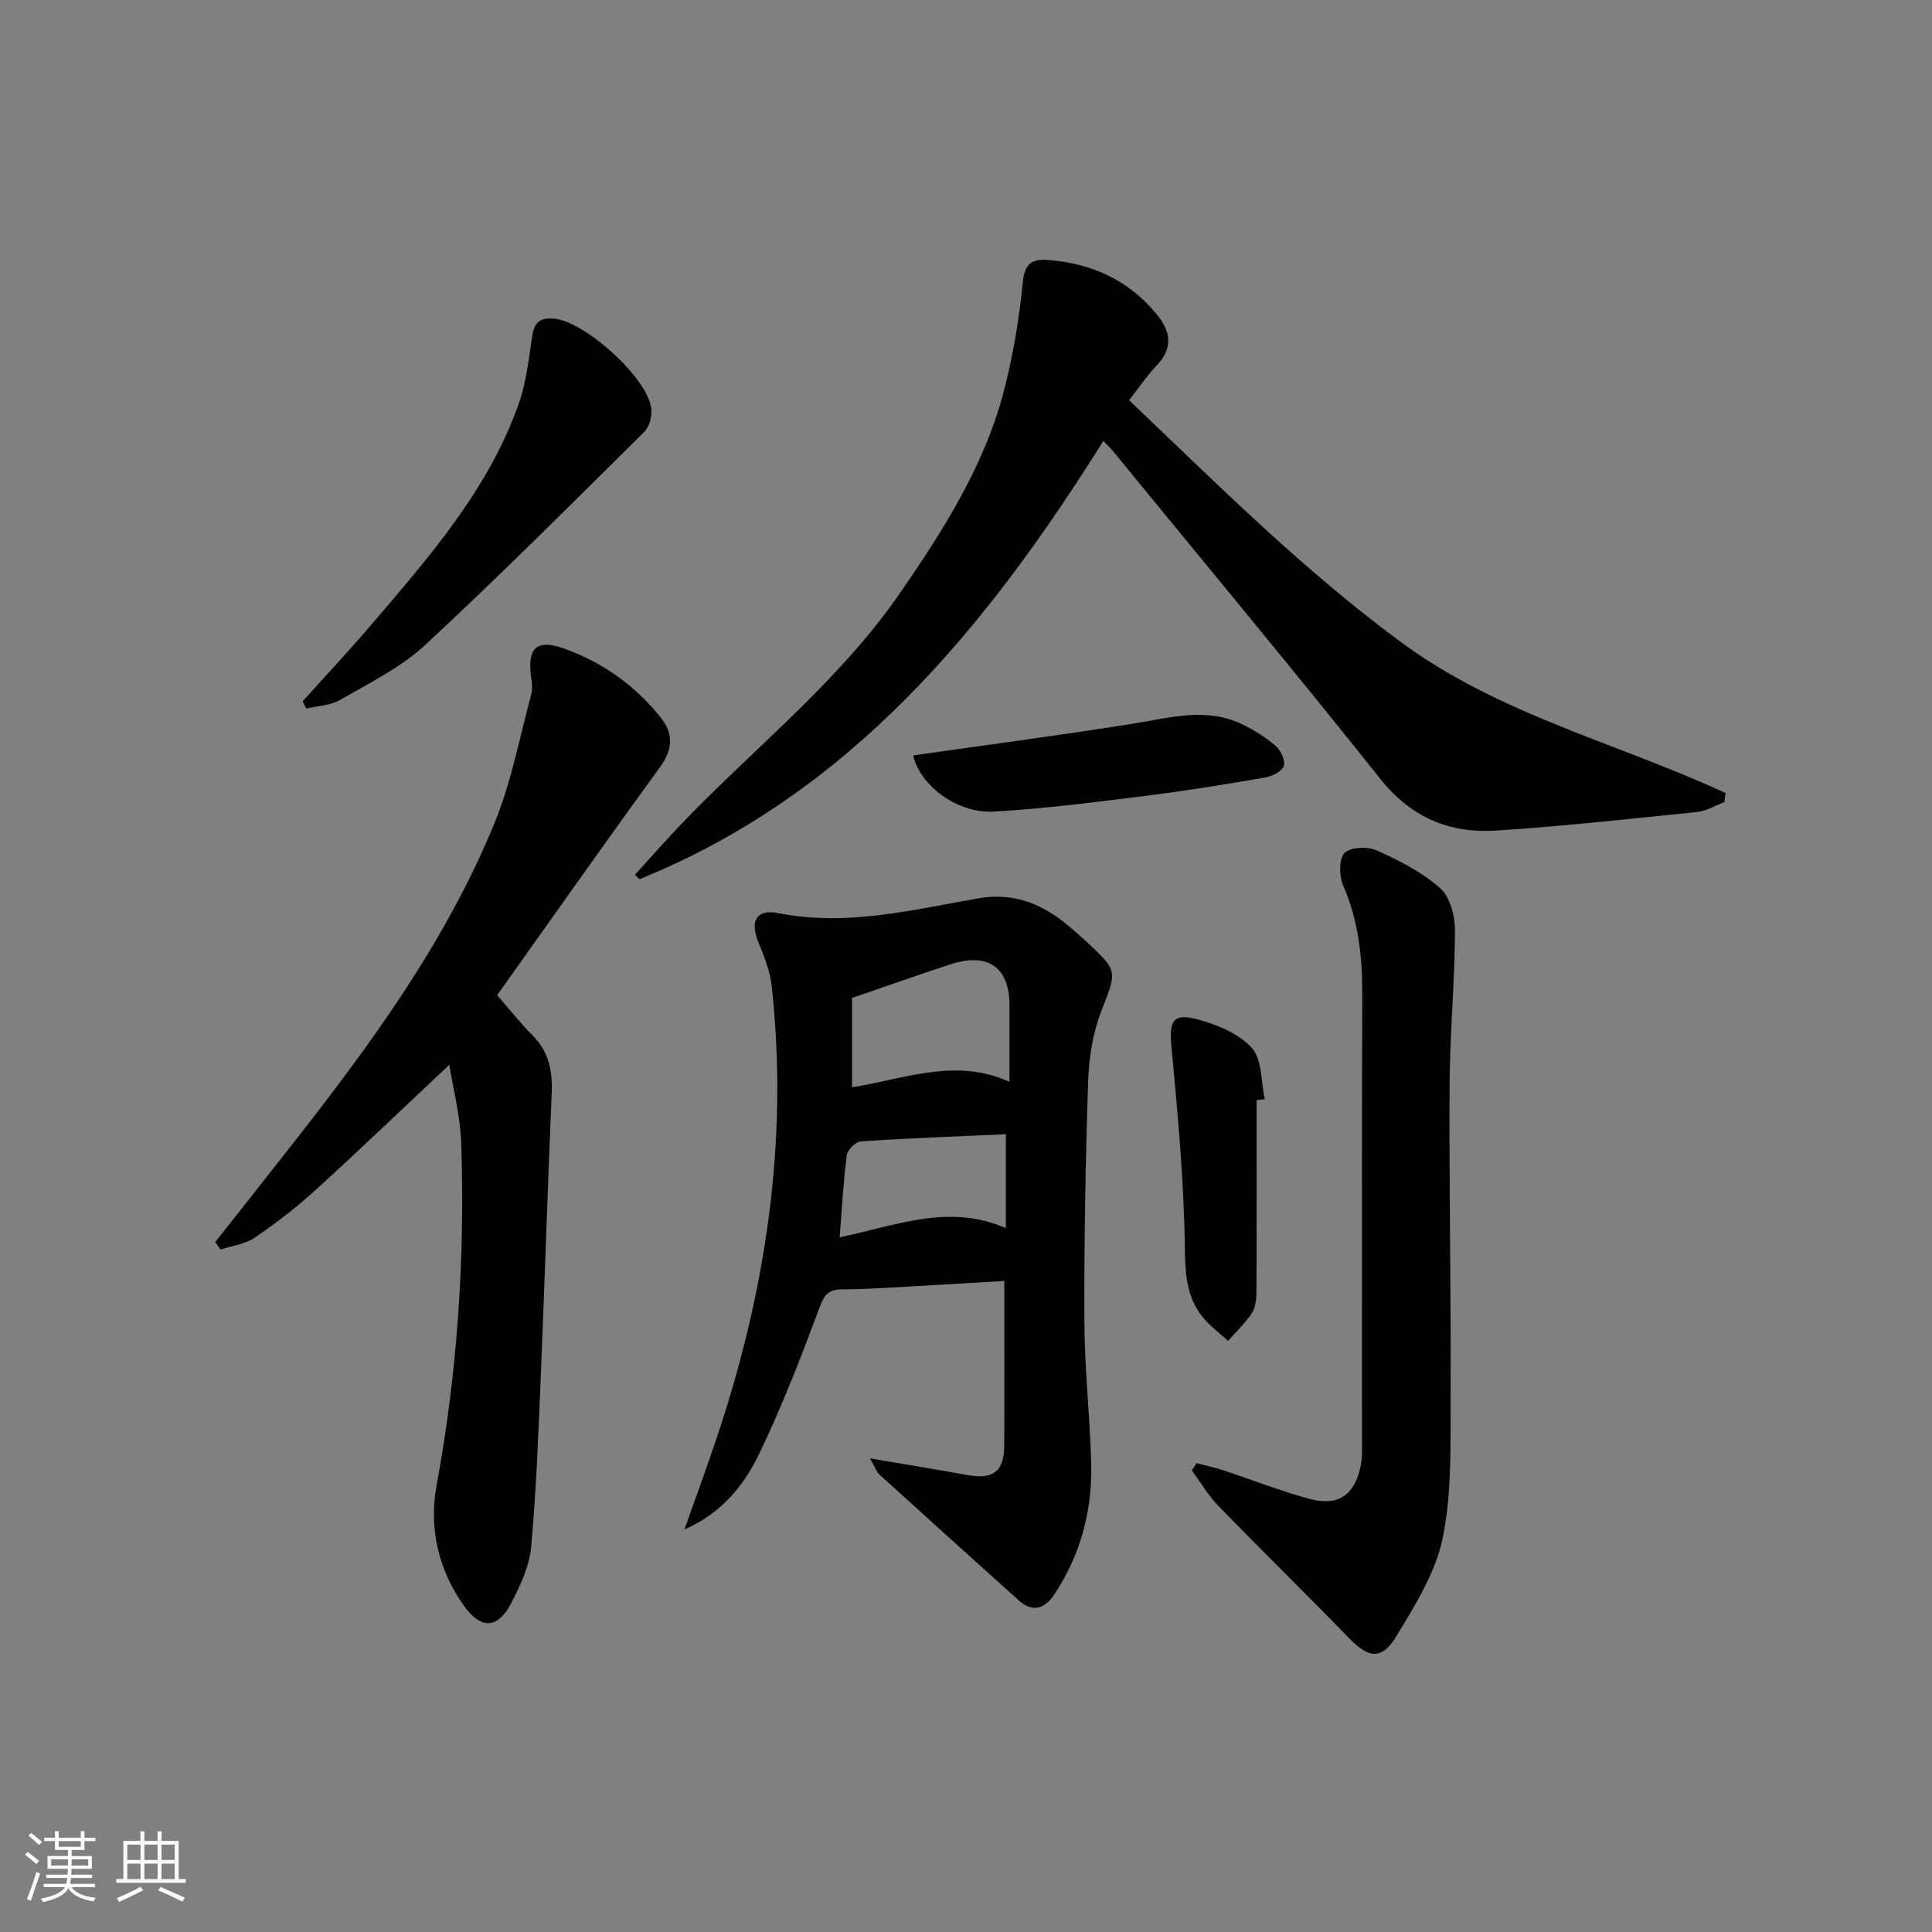 <svg enable-background="new 0 0 400 400" viewBox="0 0 400 400" xmlns="http://www.w3.org/2000/svg"><rect x="0" y="0" width="400" height="400" fill="#808080" stroke="none"/><path d="m5.17 384 .55-.58c.85.61 1.65 1.24 2.4 1.87l-.59.64c-.83-.73-1.62-1.38-2.36-1.93m1.22 9.53-.82-.34c.71-1.76 1.37-3.64 1.98-5.63.24.13.5.25.76.36-.6 1.67-1.24 3.54-1.92 5.61m-.5-13.5.57-.54c.56.44 1.31 1.06 2.26 1.87l-.65.64c-.67-.66-1.4-1.32-2.18-1.97m3.25.46h2.24v-1.36h.77v1.36h4.57v-1.36h.76v1.36h2.28v.69h-2.28v1.84h-2.64v1.26h4.18v2.64h-4.21c0 .45-.02.86-.05 1.21h4.32v.69h-4.38c-.04.34-.1.75-.19 1.22h5.15v.69h-4.82c.87 1.19 2.51 1.92 4.93 2.19-.17.31-.3.57-.37.76-2.77-.49-4.52-1.41-5.26-2.76-.56 1.26-2.3 2.23-5.24 2.9-.12-.24-.26-.48-.43-.72 2.73-.55 4.38-1.34 4.96-2.38h-4.38v-.69h4.65c.1-.38.17-.79.21-1.22h-4.32v-.69h4.4c.03-.34.05-.75.05-1.21h-4.2v-2.64h4.23v-1.26h-2.69v-1.84h-2.24zm1.46 4.46v1.29h3.45c.01-.4.02-.57.01-.53v-.32-.45h-3.46zm1.55-2.59h4.57v-1.19h-4.57zm6.11 2.59h-3.42v.77c-.01.19-.01.37-.02.53h3.44z" fill="#fafbfc"/><path d="m32.63 379.16h.82v1.98h3.54v7.89h1.46v.78h-14.37v-.78h1.46v-7.89h3.54v-1.98h.82v1.98h2.73zm-3.49 11.48.5.73c-1.61.82-3.28 1.63-5 2.42-.13-.27-.28-.55-.44-.82 1.75-.73 3.4-1.5 4.94-2.33m-2.78-5.55h2.73v-3.18h-2.73zm0 3.95h2.73v-3.2h-2.73zm3.54-3.95h2.73v-3.18h-2.73zm0 3.95h2.73v-3.2h-2.73zm7.89 4.68c-1.84-.92-3.51-1.7-5.02-2.32l.45-.73c1.89.8 3.57 1.55 5.04 2.23zm-1.62-11.81h-2.73v3.18h2.73zm-2.73 7.13h2.73v-3.2h-2.73z" fill="#fafbfc"/><g fill="#000001"><path d="m180.12 301.94c7.64 1.3 13.94 2.33 20.22 3.46 5.28.95 7.54-.73 7.57-6.09.07-11.14.02-22.28.02-34.11-6.18.37-12.05.74-17.93 1.06-5.14.28-10.28.67-15.43.68-2.73 0-3.78.78-4.81 3.54-3.87 10.38-7.86 20.77-12.69 30.73-3.14 6.48-7.85 12.19-15.36 15.44 2.22-6.28 4.51-12.53 6.64-18.85 10.23-30.45 14.94-61.59 11.42-93.7-.34-3.06-1.57-6.08-2.74-8.98-1.79-4.39-.48-6.97 4.05-6.07 14.11 2.8 27.69-.64 41.32-3.04 7.9-1.39 13.91 1.38 19.51 6.26 1 .87 2.01 1.75 2.99 2.65 6.7 6.22 6.32 6.08 3.11 14.42-1.75 4.53-2.56 9.64-2.72 14.53-.55 16.62-.85 33.25-.78 49.88.04 9.79 1.17 19.56 1.41 29.36.24 9.67-2.2 18.73-7.56 26.89-1.97 3-4.47 4.01-7.44 1.34-9.66-8.66-19.28-17.36-28.88-26.09-.54-.48-.78-1.3-1.92-3.31zm-3.72-95.32v18.49c10.88-1.72 21.42-6.2 32.6-1.13 0-5.56 0-10.69 0-15.82 0-7.89-4.42-11.04-12.18-8.52-6.75 2.2-13.45 4.59-20.42 6.98zm31.85 28.2c-10.24.47-20.14.83-30.02 1.49-1.07.07-2.77 1.76-2.91 2.87-.72 5.54-1.02 11.14-1.48 16.99 11.55-2.38 22.58-7.08 34.41-1.9 0-6.97 0-13.17 0-19.45z"/><path d="m228.44 91.29c-24.3 38.76-52.48 73.11-96.06 90.74-.3-.32-.6-.63-.91-.95 3.52-3.85 6.96-7.78 10.59-11.52 14.94-15.38 31.89-28.85 44.23-46.71 9.11-13.19 17.68-26.67 21.68-42.39 1.84-7.2 3.06-14.63 3.79-22.03.39-3.92 1.93-4.86 5.3-4.6 9.03.71 16.65 4.17 22.47 11.3 2.95 3.62 3.34 7.02-.12 10.62-1.95 2.03-3.52 4.41-5.64 7.11 18.21 17.34 35.87 35.02 56.21 50.03 20.39 15.05 44.84 20.92 67.28 31.3-.09.63-.18 1.26-.26 1.89-1.87.7-3.7 1.83-5.63 2.03-13.88 1.42-27.75 2.96-41.67 3.85-9.6.62-17.55-2.71-23.91-10.69-18.14-22.77-36.77-45.16-55.21-67.69-.62-.76-1.34-1.43-2.14-2.29z"/><path d="m93.02 220.45c-9.13 8.58-18.34 17.42-27.78 26.01-3.92 3.57-8.17 6.84-12.56 9.82-1.98 1.34-4.66 1.64-7.02 2.42-.36-.52-.73-1.03-1.09-1.55 5.51-6.99 11.04-13.97 16.53-20.98 16.04-20.48 31.34-41.49 41.27-65.73 3.49-8.51 5.21-17.75 7.62-26.69.33-1.2.1-2.6-.07-3.89-.72-5.7 1.22-7.58 6.76-5.62 7.98 2.83 14.76 7.62 20.08 14.28 2.75 3.44 2.56 6.64-.15 10.36-11.26 15.46-22.26 31.11-33.68 47.16 2.3 2.64 4.65 5.62 7.3 8.29 3.33 3.35 4.2 7.26 4 11.84-.84 19.44-1.44 38.9-2.25 58.34-.5 11.95-.93 23.91-2.02 35.81-.36 3.98-2.25 7.99-4.14 11.62-2.78 5.33-6.25 5.5-9.84.42-5.21-7.37-7.2-16.04-5.61-24.67 4.34-23.52 5.92-47.19 5.12-71.02-.21-5.8-1.74-11.58-2.47-16.22z"/><path d="m247.74 302.93c1.81.48 3.65.86 5.43 1.45 5.98 1.97 11.86 4.29 17.93 5.94 5.91 1.6 9.33-.73 10.58-6.64.41-1.93.31-3.98.31-5.97.02-30.65-.05-61.3.05-91.95.03-7.74-.82-15.18-3.93-22.39-.85-1.96-.95-5.47.24-6.75 1.17-1.25 4.79-1.4 6.67-.56 4.65 2.09 9.4 4.49 13.16 7.83 2.06 1.83 3.08 5.83 3.06 8.84-.05 10.64-1.06 21.27-1.12 31.91-.11 21.32.31 42.64.21 63.95-.05 9.91.32 20.03-1.59 29.65-1.43 7.21-5.72 14.05-9.64 20.51-3.06 5.05-5.78 4.56-9.85.36-8.91-9.19-18.08-18.15-27-27.33-2.12-2.18-3.68-4.89-5.5-7.35.34-.51.67-1.01.99-1.5z"/><path d="m62.66 145.2c4.73-5.26 9.57-10.42 14.16-15.79 11.98-14.05 24.26-27.97 30.56-45.76 1.61-4.55 2.11-9.52 2.86-14.34.44-2.83 1.95-3.59 4.48-3.34 6.47.64 19.28 12.2 20.11 18.52.21 1.58-.35 3.85-1.43 4.91-15 14.86-29.93 29.81-45.4 44.16-5.03 4.67-11.51 7.83-17.54 11.33-2.02 1.17-4.69 1.24-7.07 1.81-.24-.5-.48-1-.73-1.5z"/><path d="m189.06 156.4c15.42-2.2 30.53-4.18 45.57-6.58 7.54-1.2 15-3.44 22.42.08 2.51 1.19 4.94 2.71 7.04 4.51 1.07.92 2.09 3.05 1.72 4.17s-2.41 2.14-3.86 2.39c-8.16 1.41-16.33 2.75-24.54 3.77-10.52 1.31-21.05 2.69-31.62 3.29-7.64.43-15.31-5.39-16.73-11.63z"/><path d="m260.17 227.76c0 13.28.03 26.56-.04 39.84-.01 1.44-.19 3.13-.94 4.27-1.39 2.09-3.26 3.85-4.93 5.74-1.74-1.59-3.69-3-5.16-4.8-3.41-4.18-3.72-8.93-3.79-14.37-.18-13.89-1.46-27.77-2.77-41.62-.51-5.41.24-7.18 5.44-5.76 4.04 1.1 8.54 2.94 11.2 5.91 2.16 2.41 1.88 6.99 2.68 10.61-.57.07-1.13.12-1.69.18z"/></g></svg>